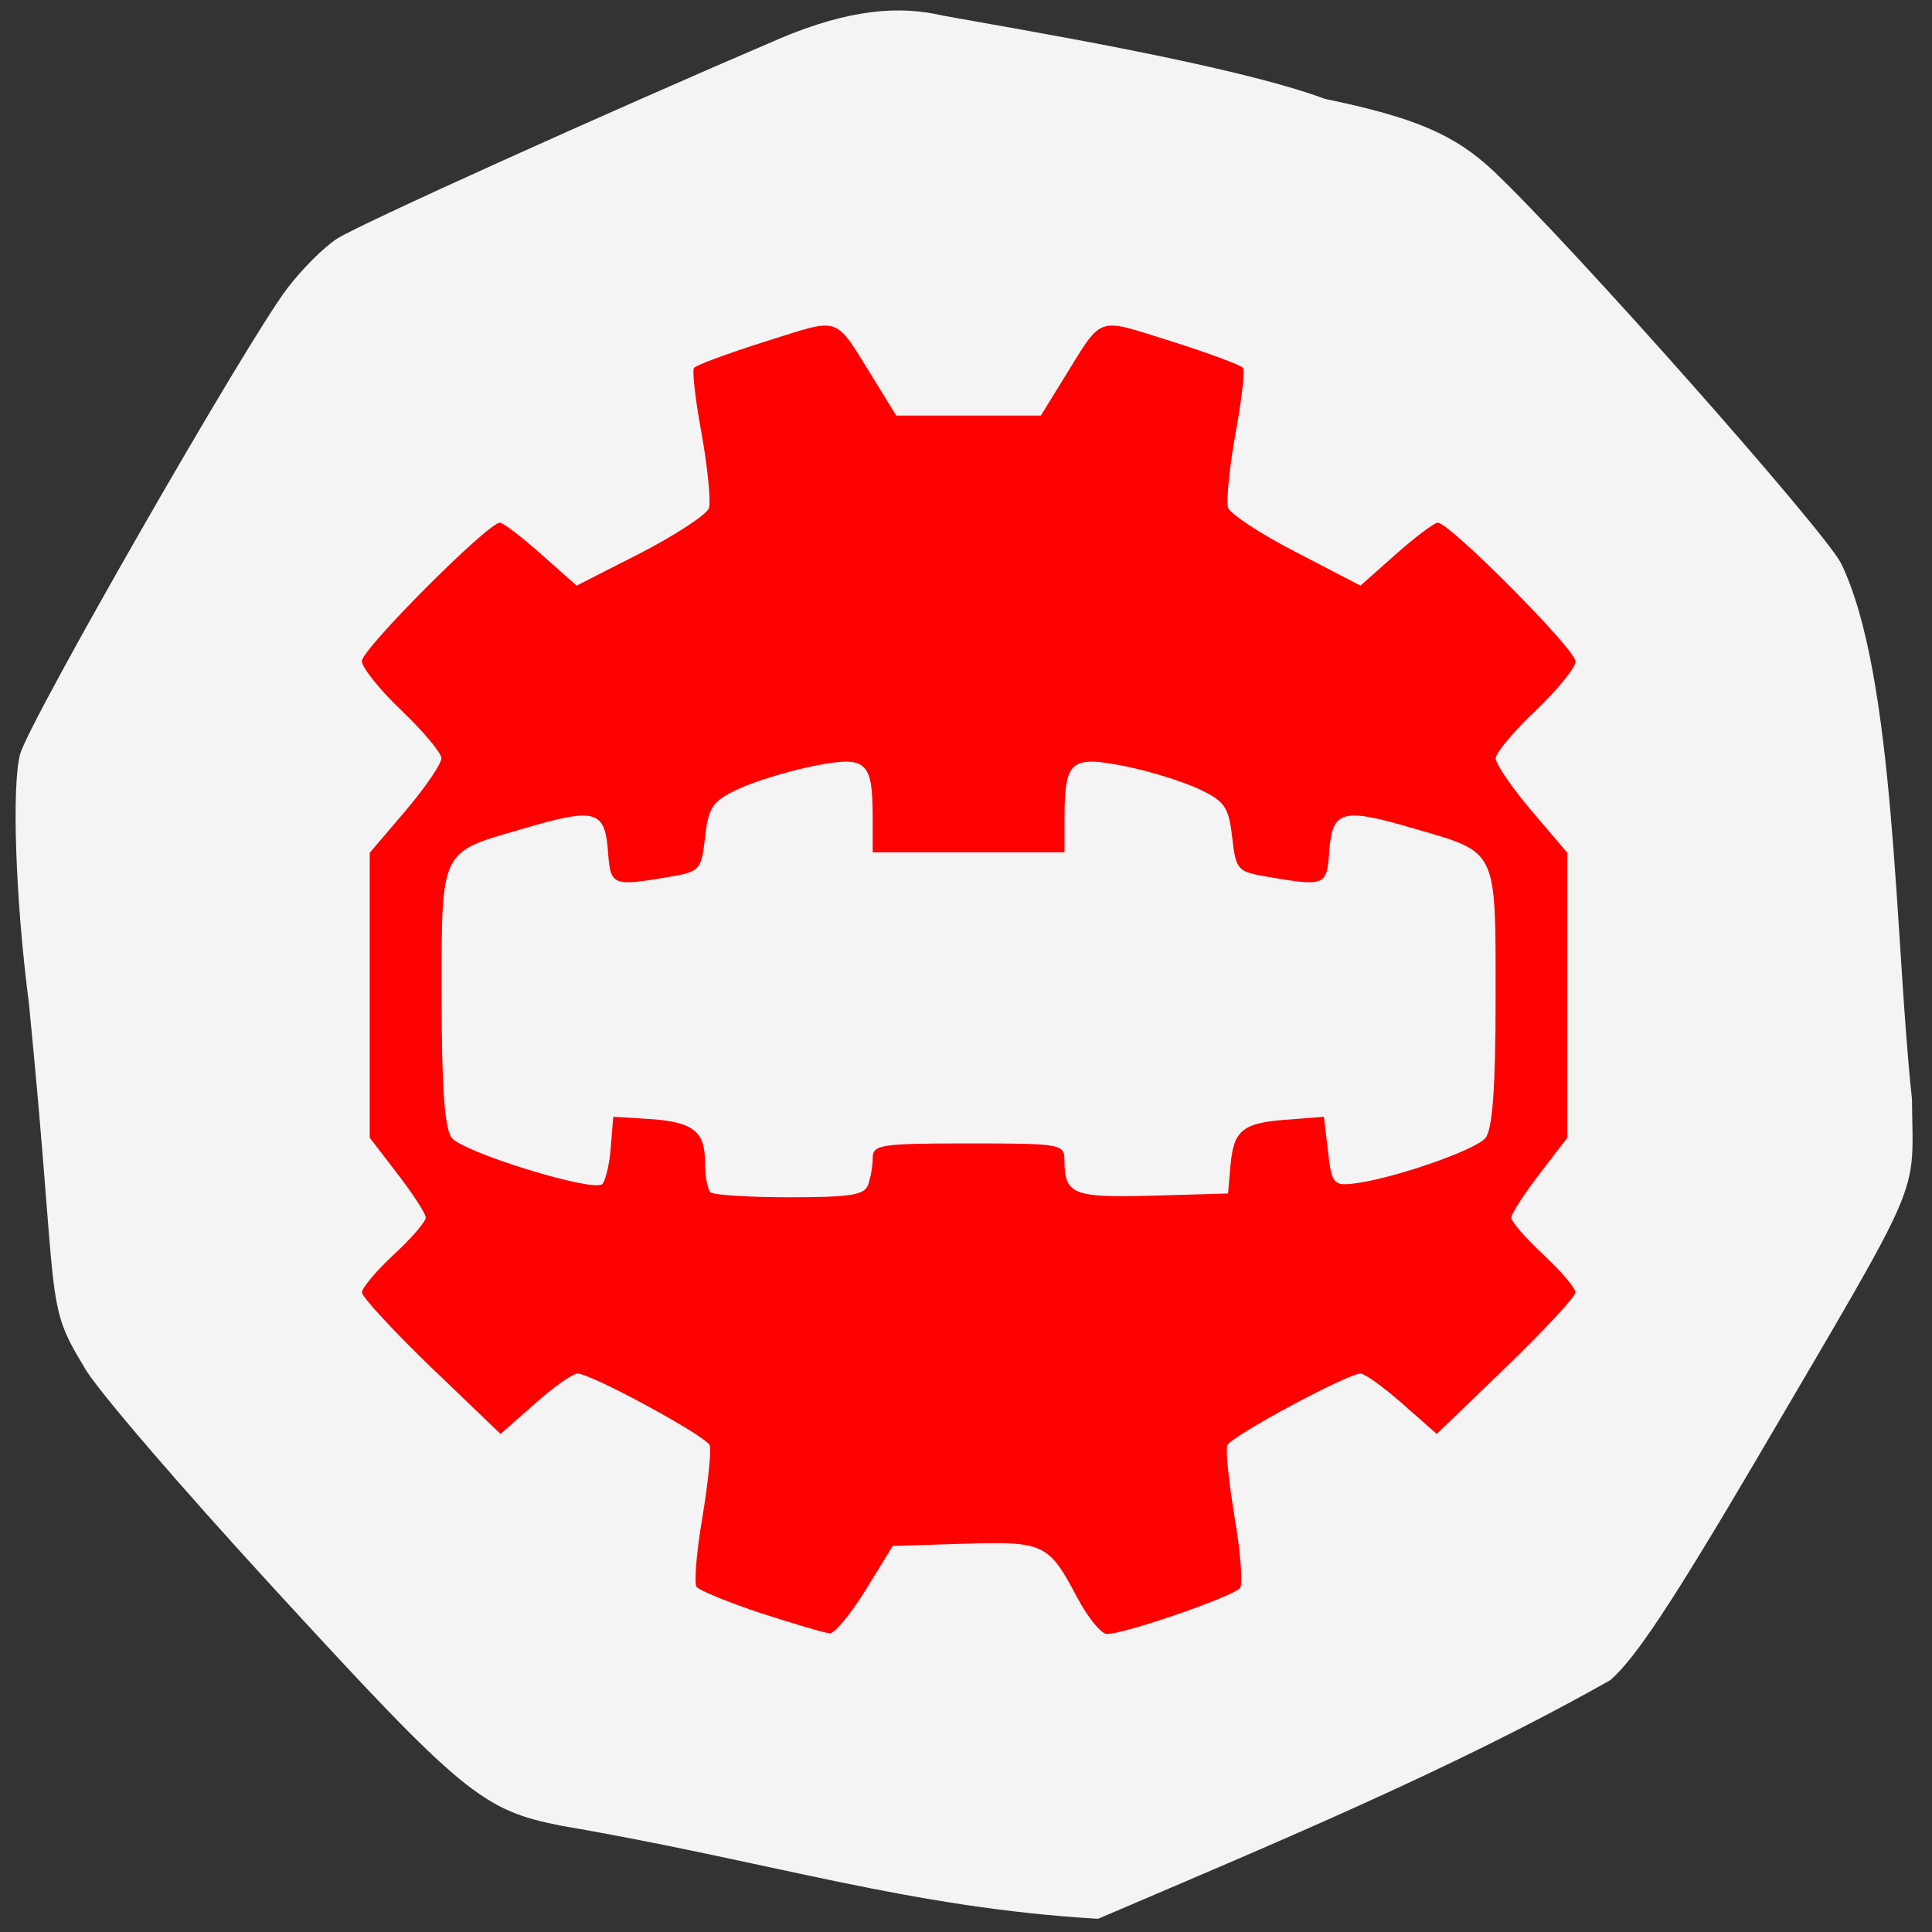 <svg xmlns="http://www.w3.org/2000/svg" viewBox="0 0 24 24"><rect x="0" y="0" width="24" height="24" fill="#333333" stroke="none"/><path d="m 9.691 0.477 c -2.191 0.938 -5.234 2.313 -5.504 2.488 c -0.168 0.109 -0.445 0.387 -0.621 0.621 c -0.5 0.656 -3.199 5.363 -3.316 5.781 c -0.105 0.391 -0.059 1.809 0.109 3.094 c 0.375 3.789 0.184 3.699 0.684 4.516 c 0.105 0.219 1.18 1.473 2.387 2.785 c 2.316 2.523 2.566 2.727 3.543 2.918 c 2.641 0.453 4.301 1.016 6.668 1.156 c 2.105 -0.902 4.375 -1.84 6.363 -2.965 c 0.309 -0.266 0.77 -0.965 1.809 -2.73 c 2.121 -3.621 1.949 -3.223 1.938 -4.492 c -0.215 -1.969 -0.199 -5.258 -0.883 -6.656 c -0.238 -0.441 -3.328 -3.93 -4.305 -4.859 c -0.488 -0.461 -0.977 -0.672 -2.105 -0.906 c -1.145 -0.426 -3.832 -0.867 -4.75 -1.035 c -0.531 -0.125 -1.152 -0.082 -2.02 0.285" fill="#f4f4f4"/><path d="m 9.453 20.04 c -0.41 -0.137 -0.77 -0.285 -0.801 -0.328 c -0.031 -0.047 0 -0.438 0.074 -0.867 c 0.07 -0.43 0.113 -0.832 0.09 -0.891 c -0.047 -0.117 -1.473 -0.891 -1.641 -0.891 c -0.059 0 -0.301 0.168 -0.531 0.375 l -0.426 0.375 l -0.863 -0.828 c -0.473 -0.457 -0.859 -0.875 -0.859 -0.93 c 0 -0.055 0.176 -0.266 0.395 -0.469 c 0.219 -0.203 0.398 -0.41 0.398 -0.461 c 0 -0.047 -0.156 -0.289 -0.348 -0.539 l -0.348 -0.453 v -3.539 l 0.445 -0.523 c 0.246 -0.289 0.445 -0.582 0.445 -0.652 c 0 -0.066 -0.223 -0.332 -0.492 -0.59 c -0.273 -0.258 -0.496 -0.539 -0.496 -0.617 c 0 -0.148 1.566 -1.719 1.715 -1.719 c 0.039 0 0.27 0.176 0.512 0.391 l 0.441 0.391 l 0.797 -0.406 c 0.438 -0.227 0.82 -0.477 0.848 -0.559 c 0.023 -0.082 -0.016 -0.492 -0.09 -0.91 c -0.078 -0.418 -0.121 -0.789 -0.098 -0.828 c 0.023 -0.035 0.426 -0.184 0.895 -0.332 c 0.953 -0.297 0.836 -0.34 1.348 0.484 l 0.27 0.438 h 1.797 l 0.27 -0.438 c 0.512 -0.824 0.395 -0.781 1.352 -0.484 c 0.465 0.148 0.867 0.297 0.891 0.332 c 0.023 0.039 -0.02 0.41 -0.098 0.828 c -0.074 0.418 -0.113 0.824 -0.09 0.906 c 0.027 0.078 0.406 0.328 0.848 0.555 l 0.797 0.414 l 0.441 -0.391 c 0.242 -0.215 0.477 -0.391 0.52 -0.391 c 0.145 0 1.711 1.574 1.711 1.723 c 0 0.078 -0.227 0.355 -0.496 0.613 c -0.273 0.258 -0.496 0.523 -0.496 0.59 c 0 0.07 0.199 0.363 0.445 0.652 l 0.445 0.523 v 3.539 l -0.348 0.453 c -0.191 0.25 -0.348 0.492 -0.348 0.539 c 0 0.051 0.18 0.258 0.398 0.461 c 0.219 0.203 0.398 0.414 0.398 0.469 c 0 0.055 -0.391 0.473 -0.863 0.93 l -0.859 0.828 l -0.426 -0.375 c -0.234 -0.207 -0.469 -0.375 -0.52 -0.375 c -0.164 0 -1.613 0.781 -1.656 0.891 c -0.023 0.059 0.02 0.461 0.09 0.891 c 0.074 0.43 0.105 0.828 0.07 0.879 c -0.066 0.102 -1.43 0.574 -1.656 0.574 c -0.07 0 -0.238 -0.207 -0.371 -0.457 c -0.352 -0.668 -0.41 -0.695 -1.41 -0.664 l -0.879 0.027 l -0.336 0.547 c -0.188 0.301 -0.387 0.543 -0.445 0.539 c -0.063 -0.004 -0.445 -0.117 -0.855 -0.25 m 1.328 -5.316 c 0.031 -0.086 0.059 -0.234 0.059 -0.336 c 0 -0.168 0.086 -0.184 1.191 -0.184 c 1.168 0 1.191 0.008 1.191 0.215 c 0.004 0.422 0.105 0.461 1.098 0.434 l 0.934 -0.027 l 0.031 -0.352 c 0.039 -0.438 0.152 -0.527 0.715 -0.566 l 0.445 -0.035 l 0.051 0.43 c 0.043 0.391 0.07 0.426 0.297 0.402 c 0.465 -0.047 1.535 -0.414 1.66 -0.57 c 0.086 -0.109 0.125 -0.621 0.125 -1.746 c 0 -1.855 0.027 -1.793 -0.992 -2.09 c -0.914 -0.27 -1.035 -0.238 -1.074 0.27 c -0.031 0.438 -0.047 0.445 -0.762 0.324 c -0.383 -0.066 -0.398 -0.082 -0.445 -0.496 c -0.043 -0.375 -0.094 -0.445 -0.41 -0.594 c -0.199 -0.094 -0.613 -0.223 -0.922 -0.285 c -0.672 -0.133 -0.746 -0.07 -0.75 0.621 v 0.449 h -2.383 v -0.449 c -0.004 -0.691 -0.078 -0.754 -0.746 -0.621 c -0.309 0.063 -0.727 0.191 -0.926 0.285 c -0.316 0.148 -0.367 0.219 -0.41 0.594 c -0.047 0.414 -0.063 0.43 -0.445 0.496 c -0.715 0.121 -0.73 0.113 -0.762 -0.324 c -0.039 -0.508 -0.16 -0.539 -1.07 -0.27 c -1.023 0.297 -0.996 0.234 -0.996 2.09 c 0 1.129 0.039 1.637 0.125 1.746 c 0.152 0.184 1.762 0.68 1.871 0.574 c 0.039 -0.039 0.09 -0.246 0.105 -0.453 l 0.031 -0.383 l 0.441 0.027 c 0.551 0.035 0.699 0.152 0.699 0.539 c 0 0.168 0.031 0.336 0.066 0.371 c 0.035 0.035 0.48 0.063 0.98 0.063 c 0.746 0 0.93 -0.027 0.977 -0.148" fill="#f00"/></svg>